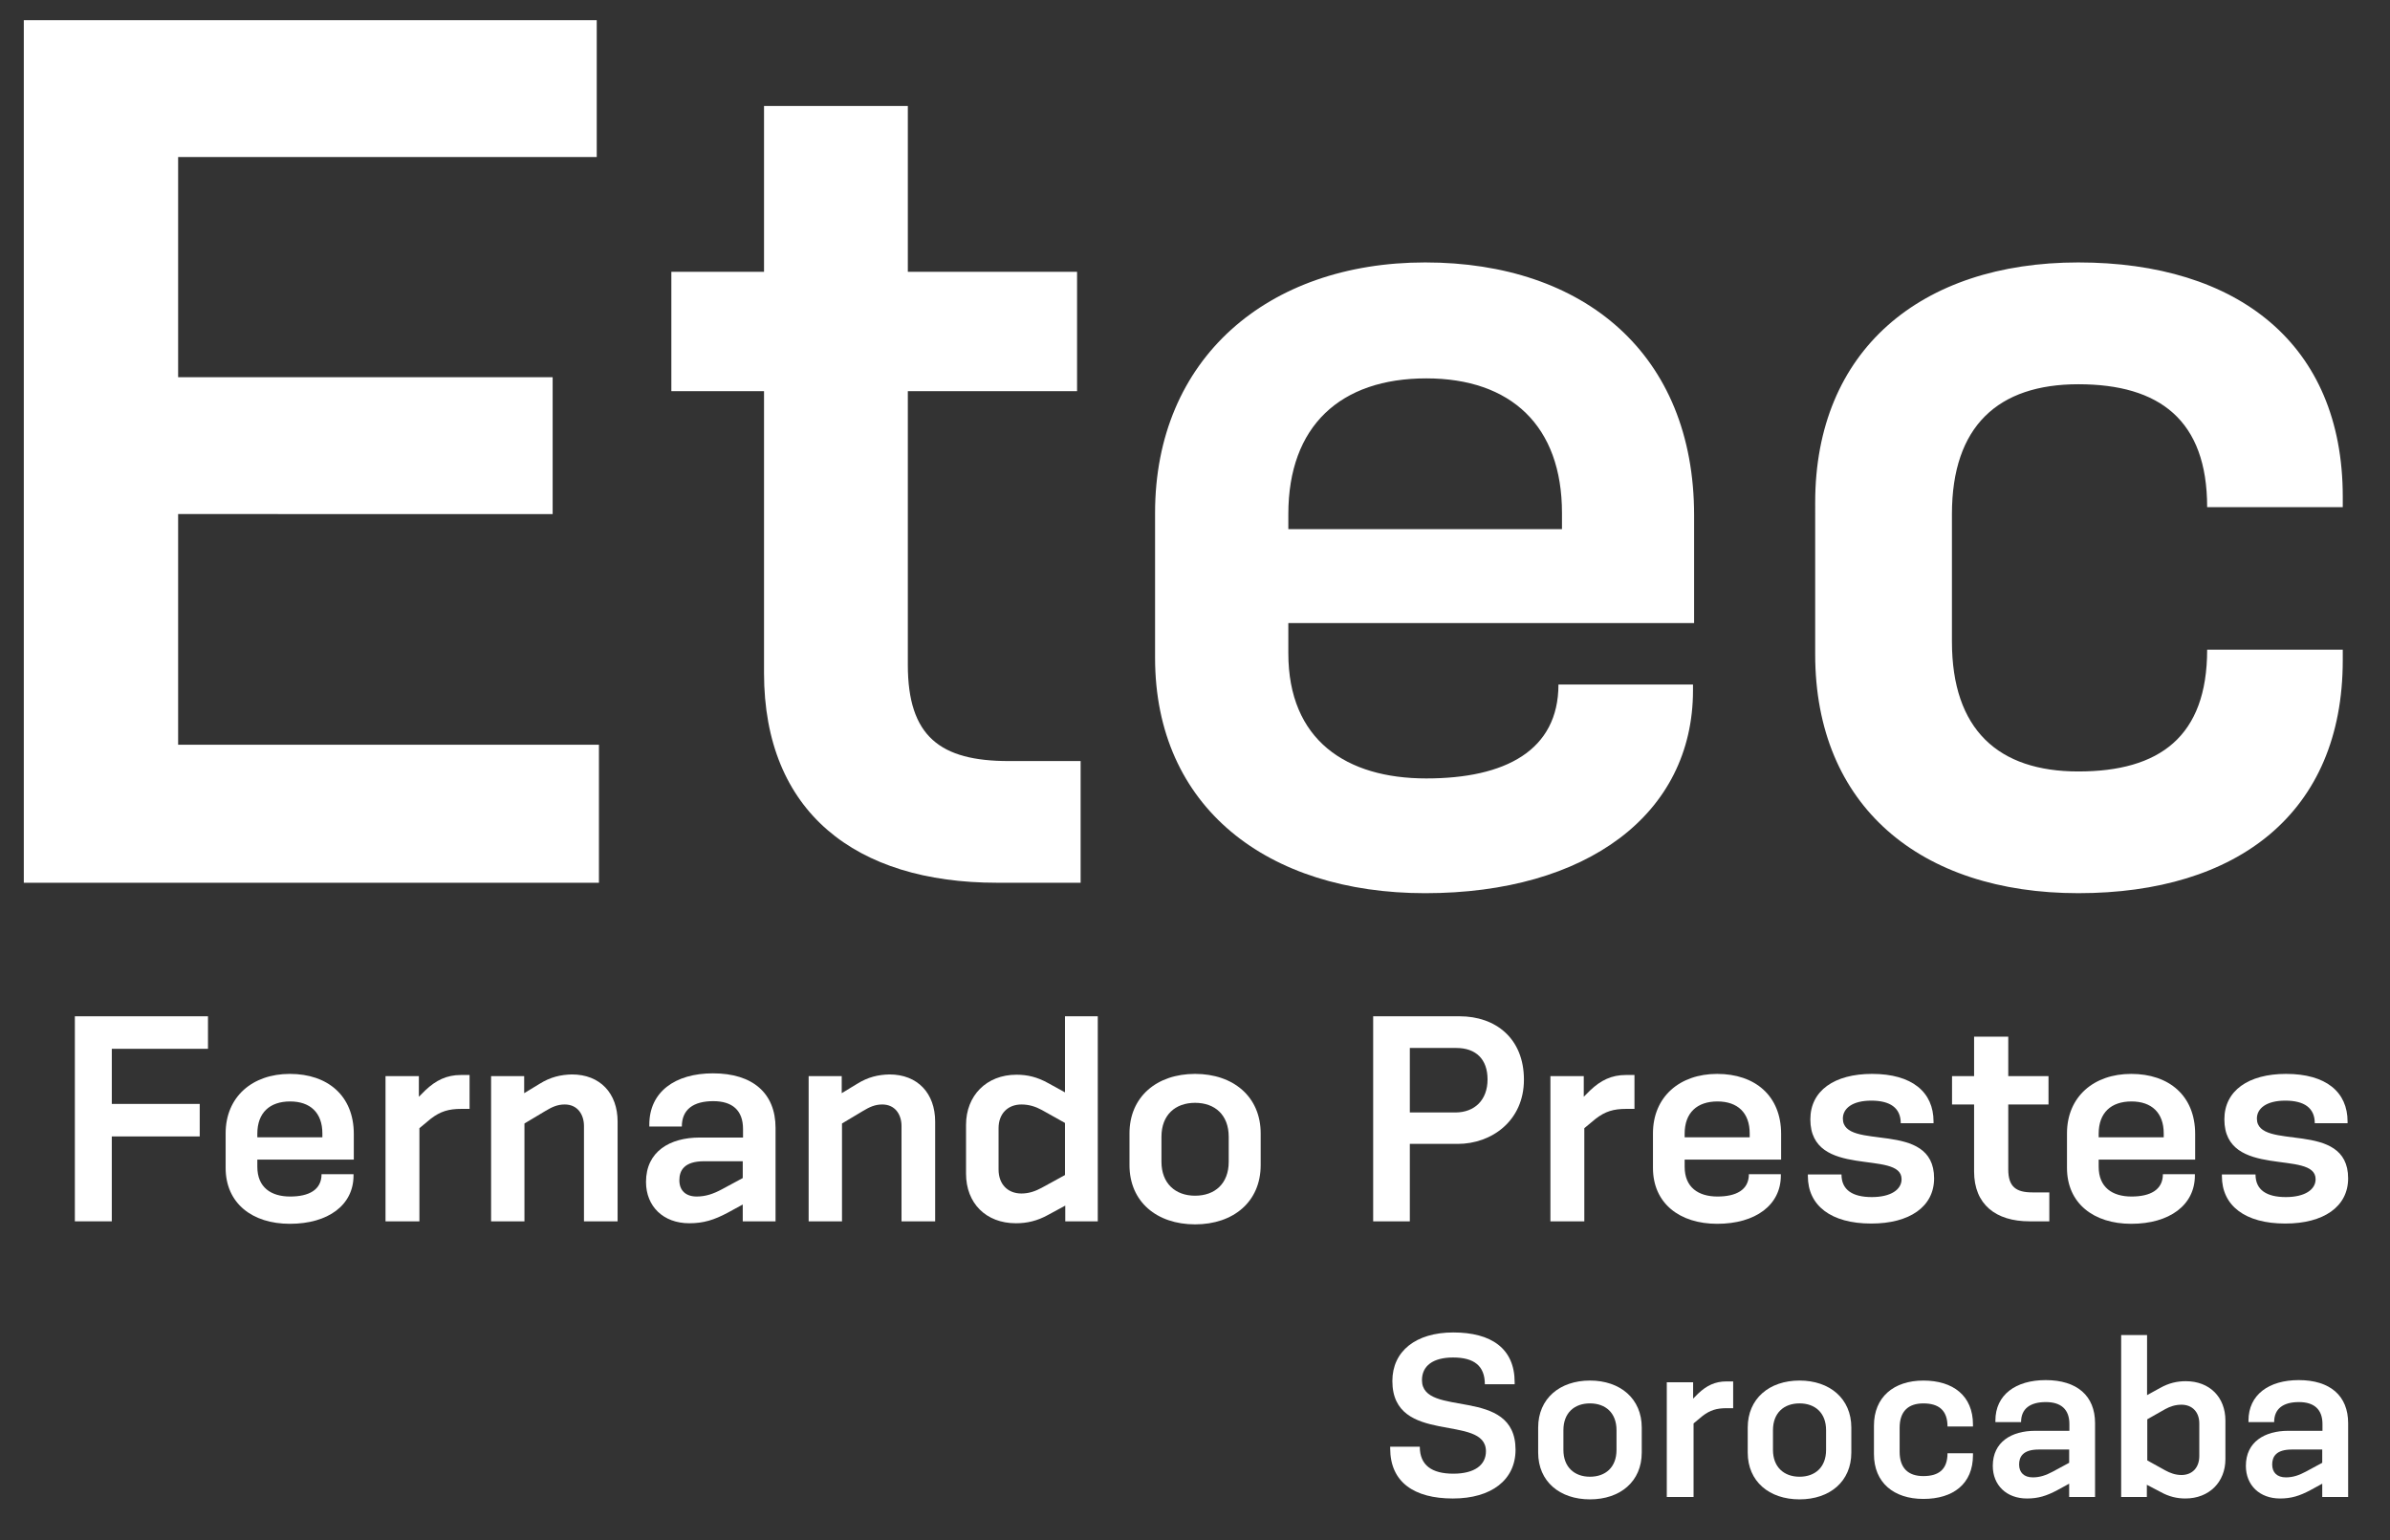 <?xml version="1.0" encoding="utf-8"?>
<!-- Generator: Adobe Illustrator 17.0.0, SVG Export Plug-In . SVG Version: 6.00 Build 0)  -->
<svg version="1.2" baseProfile="tiny" id="Camada_1"
	 xmlns="http://www.w3.org/2000/svg" xmlns:xlink="http://www.w3.org/1999/xlink" x="0px" y="0px" width="285.5px" height="184px"
	 viewBox="0 0 285.5 184" xml:space="preserve">
<rect x="0" y="0" width="285.5" height="184" fill="#333333" stroke="none"/>
<g>
	<path fill="#FFFFFF" d="M13.354,135.765v10.141H8.943v-24.495h15.902v3.884h-11.49v6.585h10.503v3.884H13.354z"/>
	<path fill="#FFFFFF" d="M42.231,140.441c0,3.522-3.029,5.761-7.606,5.761c-4.477,0-7.671-2.436-7.671-6.683v-4.116
		c0-4.378,3.194-7.11,7.671-7.11c4.511,0,7.639,2.6,7.639,7.176v3.063H30.74v0.855c0,2.469,1.647,3.556,3.918,3.556
		c2.239,0,3.753-0.79,3.753-2.666h3.82V140.441z M38.51,135.403c0-2.469-1.449-3.818-3.852-3.818c-2.436,0-3.918,1.349-3.918,3.852
		v0.428h7.77V135.403z"/>
	<path fill="#FFFFFF" d="M46.052,145.906v-17.351h3.984v2.469l0.757-0.756c1.284-1.219,2.568-1.845,4.28-1.845h1.02v4.05h-0.988
		c-1.514,0-2.502,0.296-3.654,1.185l-1.35,1.12v11.128H46.052z"/>
	<path fill="#FFFFFF" d="M69.759,145.906v-11.392c0-1.317-0.724-2.568-2.304-2.568c-0.889,0-1.548,0.328-2.271,0.757l-2.535,1.515
		v11.688h-3.984v-17.351h3.951v2.041l1.844-1.119c1.317-0.823,2.534-1.086,3.852-1.12c3.391,0,5.465,2.273,5.465,5.631v11.918
		H69.759z"/>
	<path fill="#FFFFFF" d="M88.726,145.906v-2.009l-1.811,0.988c-1.613,0.856-2.864,1.251-4.576,1.251
		c-3.095,0-5.169-2.007-5.169-4.939c0-3.622,2.832-5.301,6.42-5.301h5.169v-1.02c0-2.239-1.284-3.326-3.556-3.326
		c-2.37,0-3.753,0.988-3.753,3.03h-3.885v-0.23c0-3.918,3.095-6.123,7.605-6.123c4.741,0,7.474,2.369,7.474,6.518v11.162H88.726z
		 M88.726,138.728h-4.609c-2.403,0-2.963,1.12-2.963,2.271c0,1.219,0.756,1.943,2.074,1.943c1.086,0,2.008-0.328,2.996-0.856
		l2.502-1.349V138.728z"/>
	<path fill="#FFFFFF" d="M107.692,145.906v-11.392c0-1.317-0.724-2.568-2.304-2.568c-0.889,0-1.548,0.328-2.271,0.757l-2.535,1.515
		v11.688h-3.984v-17.351h3.951v2.041l1.844-1.119c1.317-0.823,2.534-1.086,3.852-1.12c3.391,0,5.465,2.273,5.465,5.631v11.918
		H107.692z"/>
	<path fill="#FFFFFF" d="M127.251,145.906v-1.877l-2.008,1.087c-1.35,0.758-2.601,1.02-3.885,1.02c-3.589,0-5.959-2.403-5.959-5.925
		v-5.829c0-3.49,2.436-5.991,6.025-5.991c1.284,0,2.469,0.264,3.819,1.02l1.975,1.087v-9.087h3.918v24.495H127.251z
		 M127.218,134.152l-2.765-1.547c-0.724-0.396-1.514-0.658-2.436-0.658c-1.646,0-2.732,1.119-2.732,2.832v4.939
		c0,1.745,1.086,2.864,2.732,2.864c0.923,0,1.712-0.296,2.436-0.691l2.765-1.515V134.152z"/>
	<path fill="#FFFFFF" d="M150.596,139.19c0,4.378-3.259,7.078-7.835,7.078c-4.577,0-7.836-2.699-7.836-7.078v-3.788
		c0-4.378,3.26-7.11,7.836-7.11c4.576,0,7.835,2.732,7.835,7.11V139.19z M146.777,135.799c0-2.601-1.646-4.05-4.016-4.05
		c-2.37,0-4.017,1.449-4.017,4.05v2.996c0,2.567,1.647,4.05,4.017,4.05c2.37,0,4.016-1.449,4.016-4.05V135.799z"/>
	<path fill="#FFFFFF" d="M164.033,145.906v-24.495h10.338c4.28,0,7.671,2.634,7.671,7.572c0,4.939-3.885,7.672-7.901,7.672h-5.729
		v9.251H164.033z M173.844,132.901c2.305,0,3.853-1.481,3.853-3.95c0-2.437-1.416-3.754-3.721-3.754h-5.564v7.704H173.844z"/>
	<path fill="#FFFFFF" d="M185.206,145.906v-17.351h3.984v2.469l0.757-0.756c1.284-1.219,2.568-1.845,4.28-1.845h1.021v4.05h-0.988
		c-1.514,0-2.502,0.296-3.654,1.185l-1.35,1.12v11.128H185.206z"/>
	<path fill="#FFFFFF" d="M212.733,140.441c0,3.522-3.03,5.761-7.606,5.761c-4.477,0-7.671-2.436-7.671-6.683v-4.116
		c0-4.378,3.194-7.11,7.671-7.11c4.511,0,7.639,2.6,7.639,7.176v3.063h-11.524v0.855c0,2.469,1.647,3.556,3.918,3.556
		c2.239,0,3.754-0.79,3.754-2.666h3.819V140.441z M209.012,135.403c0-2.469-1.449-3.818-3.852-3.818
		c-2.436,0-3.918,1.349-3.918,3.852v0.428h7.77V135.403z"/>
	<path fill="#FFFFFF" d="M227.056,134.186c0-1.845-1.284-2.699-3.523-2.699c-2.238,0-3.391,0.921-3.391,2.139
		c0,3.984,10.898,0.032,10.898,7.144c0,3.392-2.931,5.401-7.507,5.401c-4.807,0-7.572-2.141-7.572-5.663v-0.198h4.016
		c0,1.843,1.318,2.699,3.622,2.699c2.272,0,3.556-0.889,3.556-2.139c0-3.59-10.898,0.066-10.898-7.146
		c0-3.424,2.864-5.431,7.375-5.431c4.773,0,7.342,2.172,7.342,5.695v0.198H227.056z"/>
	<path fill="#FFFFFF" d="M242.435,145.906c-4.017,0-6.618-2.009-6.618-5.959v-8h-2.634v-3.392h2.634v-4.708h4.082v4.708h4.807v3.392
		h-4.807v7.77c0,2.041,0.921,2.732,2.864,2.732h2.041v3.458H242.435z"/>
	<path fill="#FFFFFF" d="M262.191,140.441c0,3.522-3.03,5.761-7.606,5.761c-4.477,0-7.671-2.436-7.671-6.683v-4.116
		c0-4.378,3.194-7.11,7.671-7.11c4.511,0,7.639,2.6,7.639,7.176v3.063H250.7v0.855c0,2.469,1.647,3.556,3.918,3.556
		c2.239,0,3.753-0.79,3.753-2.666h3.82V140.441z M258.47,135.403c0-2.469-1.449-3.818-3.852-3.818c-2.436,0-3.918,1.349-3.918,3.852
		v0.428h7.77V135.403z"/>
	<path fill="#FFFFFF" d="M276.514,134.186c0-1.845-1.284-2.699-3.523-2.699c-2.238,0-3.391,0.921-3.391,2.139
		c0,3.984,10.898,0.032,10.898,7.144c0,3.392-2.931,5.401-7.507,5.401c-4.807,0-7.572-2.141-7.572-5.663v-0.198h4.016
		c0,1.843,1.318,2.699,3.622,2.699c2.272,0,3.556-0.889,3.556-2.139c0-3.59-10.898,0.066-10.898-7.146
		c0-3.424,2.864-5.431,7.375-5.431c4.774,0,7.342,2.172,7.342,5.695v0.198H276.514z"/>
	<path fill="#FFFFFF" d="M177.374,165.37c0-2.21-1.3-3.197-3.795-3.197c-2.418,0-3.717,1.014-3.717,2.703
		c0,4.602,11.178,0.625,11.178,8.318c0,3.588-2.859,5.824-7.487,5.824c-4.627,0-7.487-1.95-7.487-5.98v-0.208h3.536
		c0,2.21,1.43,3.224,4.003,3.224c2.547,0,3.899-1.041,3.899-2.677c0-4.549-11.178-0.625-11.178-8.398
		c0-3.561,2.807-5.797,7.278-5.797c4.523,0,7.33,1.899,7.33,5.954v0.234H177.374z"/>
	<path fill="#FFFFFF" d="M196.117,173.532c0,3.456-2.573,5.589-6.187,5.589c-3.613,0-6.187-2.133-6.187-5.589v-2.99
		c0-3.456,2.574-5.614,6.187-5.614c3.613,0,6.187,2.158,6.187,5.614V173.532z M193.102,170.855c0-2.055-1.3-3.199-3.172-3.199
		c-1.871,0-3.171,1.144-3.171,3.199v2.364c0,2.028,1.3,3.199,3.171,3.199c1.872,0,3.172-1.144,3.172-3.199V170.855z"/>
	<path fill="#FFFFFF" d="M199.108,178.835v-13.699h3.145v1.95l0.598-0.599c1.014-0.961,2.028-1.455,3.379-1.455h0.807v3.197h-0.78
		c-1.196,0-1.976,0.235-2.886,0.936l-1.065,0.885v8.786H199.108z"/>
	<path fill="#FFFFFF" d="M221.152,173.532c0,3.456-2.574,5.589-6.188,5.589c-3.613,0-6.187-2.133-6.187-5.589v-2.99
		c0-3.456,2.574-5.614,6.187-5.614c3.613,0,6.188,2.158,6.188,5.614V173.532z M218.136,170.855c0-2.055-1.3-3.199-3.172-3.199
		c-1.871,0-3.171,1.144-3.171,3.199v2.364c0,2.028,1.3,3.199,3.171,3.199c1.872,0,3.172-1.144,3.172-3.199V170.855z"/>
	<path fill="#FFFFFF" d="M235.683,173.844c0,3.431-2.365,5.225-5.926,5.225c-3.536,0-5.902-1.95-5.902-5.355v-3.405
		c0-3.405,2.366-5.38,5.902-5.38c3.561,0,5.926,1.819,5.926,5.25v0.235h-3.041c0-1.95-1.066-2.757-2.885-2.757
		c-1.794,0-2.834,0.936-2.834,2.913v2.859c0,1.977,1.04,2.911,2.834,2.911c1.819,0,2.885-0.779,2.885-2.728h3.041V173.844z"/>
	<path fill="#FFFFFF" d="M247.174,178.835v-1.586l-1.429,0.78c-1.274,0.675-2.262,0.988-3.613,0.988
		c-2.444,0-4.081-1.586-4.081-3.899c0-2.86,2.236-4.186,5.069-4.186h4.081v-0.806c0-1.769-1.014-2.627-2.808-2.627
		c-1.871,0-2.964,0.78-2.964,2.391h-3.067v-0.181c0-3.094,2.443-4.835,6.005-4.835c3.743,0,5.901,1.872,5.901,5.147v8.813H247.174z
		 M247.174,173.168h-3.639c-1.898,0-2.34,0.883-2.34,1.792c0,0.963,0.598,1.535,1.638,1.535c0.858,0,1.586-0.261,2.366-0.677
		l1.975-1.065V173.168z"/>
	<path fill="#FFFFFF" d="M256.454,177.379v1.455h-3.068v-19.34h3.094v7.174l1.56-0.858c1.065-0.598,2.054-0.806,3.068-0.806
		c2.833,0,4.731,1.897,4.731,4.705v4.6c0,2.757-1.95,4.707-4.784,4.707c-0.988,0-1.95-0.208-3.015-0.807L256.454,177.379z
		 M262.719,170.049c0-1.352-0.832-2.236-2.132-2.236c-0.728,0-1.351,0.208-1.924,0.52l-2.157,1.222v4.913l2.157,1.195
		c0.572,0.311,1.196,0.547,1.924,0.547c1.3,0,2.132-0.885,2.132-2.263V170.049z"/>
	<path fill="#FFFFFF" d="M277.406,178.835v-1.586l-1.429,0.78c-1.275,0.675-2.262,0.988-3.613,0.988
		c-2.444,0-4.081-1.586-4.081-3.899c0-2.86,2.236-4.186,5.069-4.186h4.081v-0.806c0-1.769-1.014-2.627-2.808-2.627
		c-1.871,0-2.964,0.78-2.964,2.391h-3.067v-0.181c0-3.094,2.443-4.835,6.005-4.835c3.743,0,5.901,1.872,5.901,5.147v8.813H277.406z
		 M277.406,173.168h-3.639c-1.898,0-2.34,0.883-2.34,1.792c0,0.963,0.597,1.535,1.637,1.535c0.858,0,1.586-0.261,2.366-0.677
		l1.975-1.065V173.168z"/>
</g>
<path fill="#FFFFFF" d="M2.844,105.458V2.41h68.44v16.346H21.278v26.311h44.739v16.346H21.278v27.56h50.27v16.485H2.844z"/>
<path fill="#FFFFFF" d="M119.105,105.458c-16.898,0-27.838-8.449-27.838-25.065v-33.66h-11.07V32.472h11.07V12.663h17.179v19.809
	h20.215v14.261h-20.215v32.692c0,8.577,3.882,11.495,12.057,11.495h8.584v14.538H119.105z"/>
<path fill="#FFFFFF" d="M202.239,82.471c0,14.816-12.734,24.233-31.994,24.233c-18.834,0-32.265-10.25-32.265-28.119V61.278
	c0-18.424,13.431-29.926,32.265-29.926c18.983,0,32.126,10.95,32.126,30.2v12.883h-48.472v3.602
	c0,10.392,6.932,14.958,16.481,14.958c9.427,0,15.787-3.327,15.787-11.224h16.072V82.471z M186.587,61.278
	c0-10.395-6.09-16.075-16.207-16.075c-10.256,0-16.481,5.68-16.481,16.21v1.801h32.688V61.278z"/>
<path fill="#FFFFFF" d="M279.857,78.872c0,18.272-12.605,27.831-31.59,27.831c-18.841,0-31.432-10.385-31.432-28.532V60.029
	c0-18.14,12.592-28.677,31.432-28.677c18.984,0,31.59,9.698,31.59,27.983v1.249h-16.2c0-10.388-5.687-14.68-15.39-14.68
	c-9.556,0-15.097,4.979-15.097,15.51v15.229c0,10.534,5.541,15.52,15.097,15.52c9.703,0,15.39-4.16,15.39-14.542h16.2V78.872z"/>
</svg>
